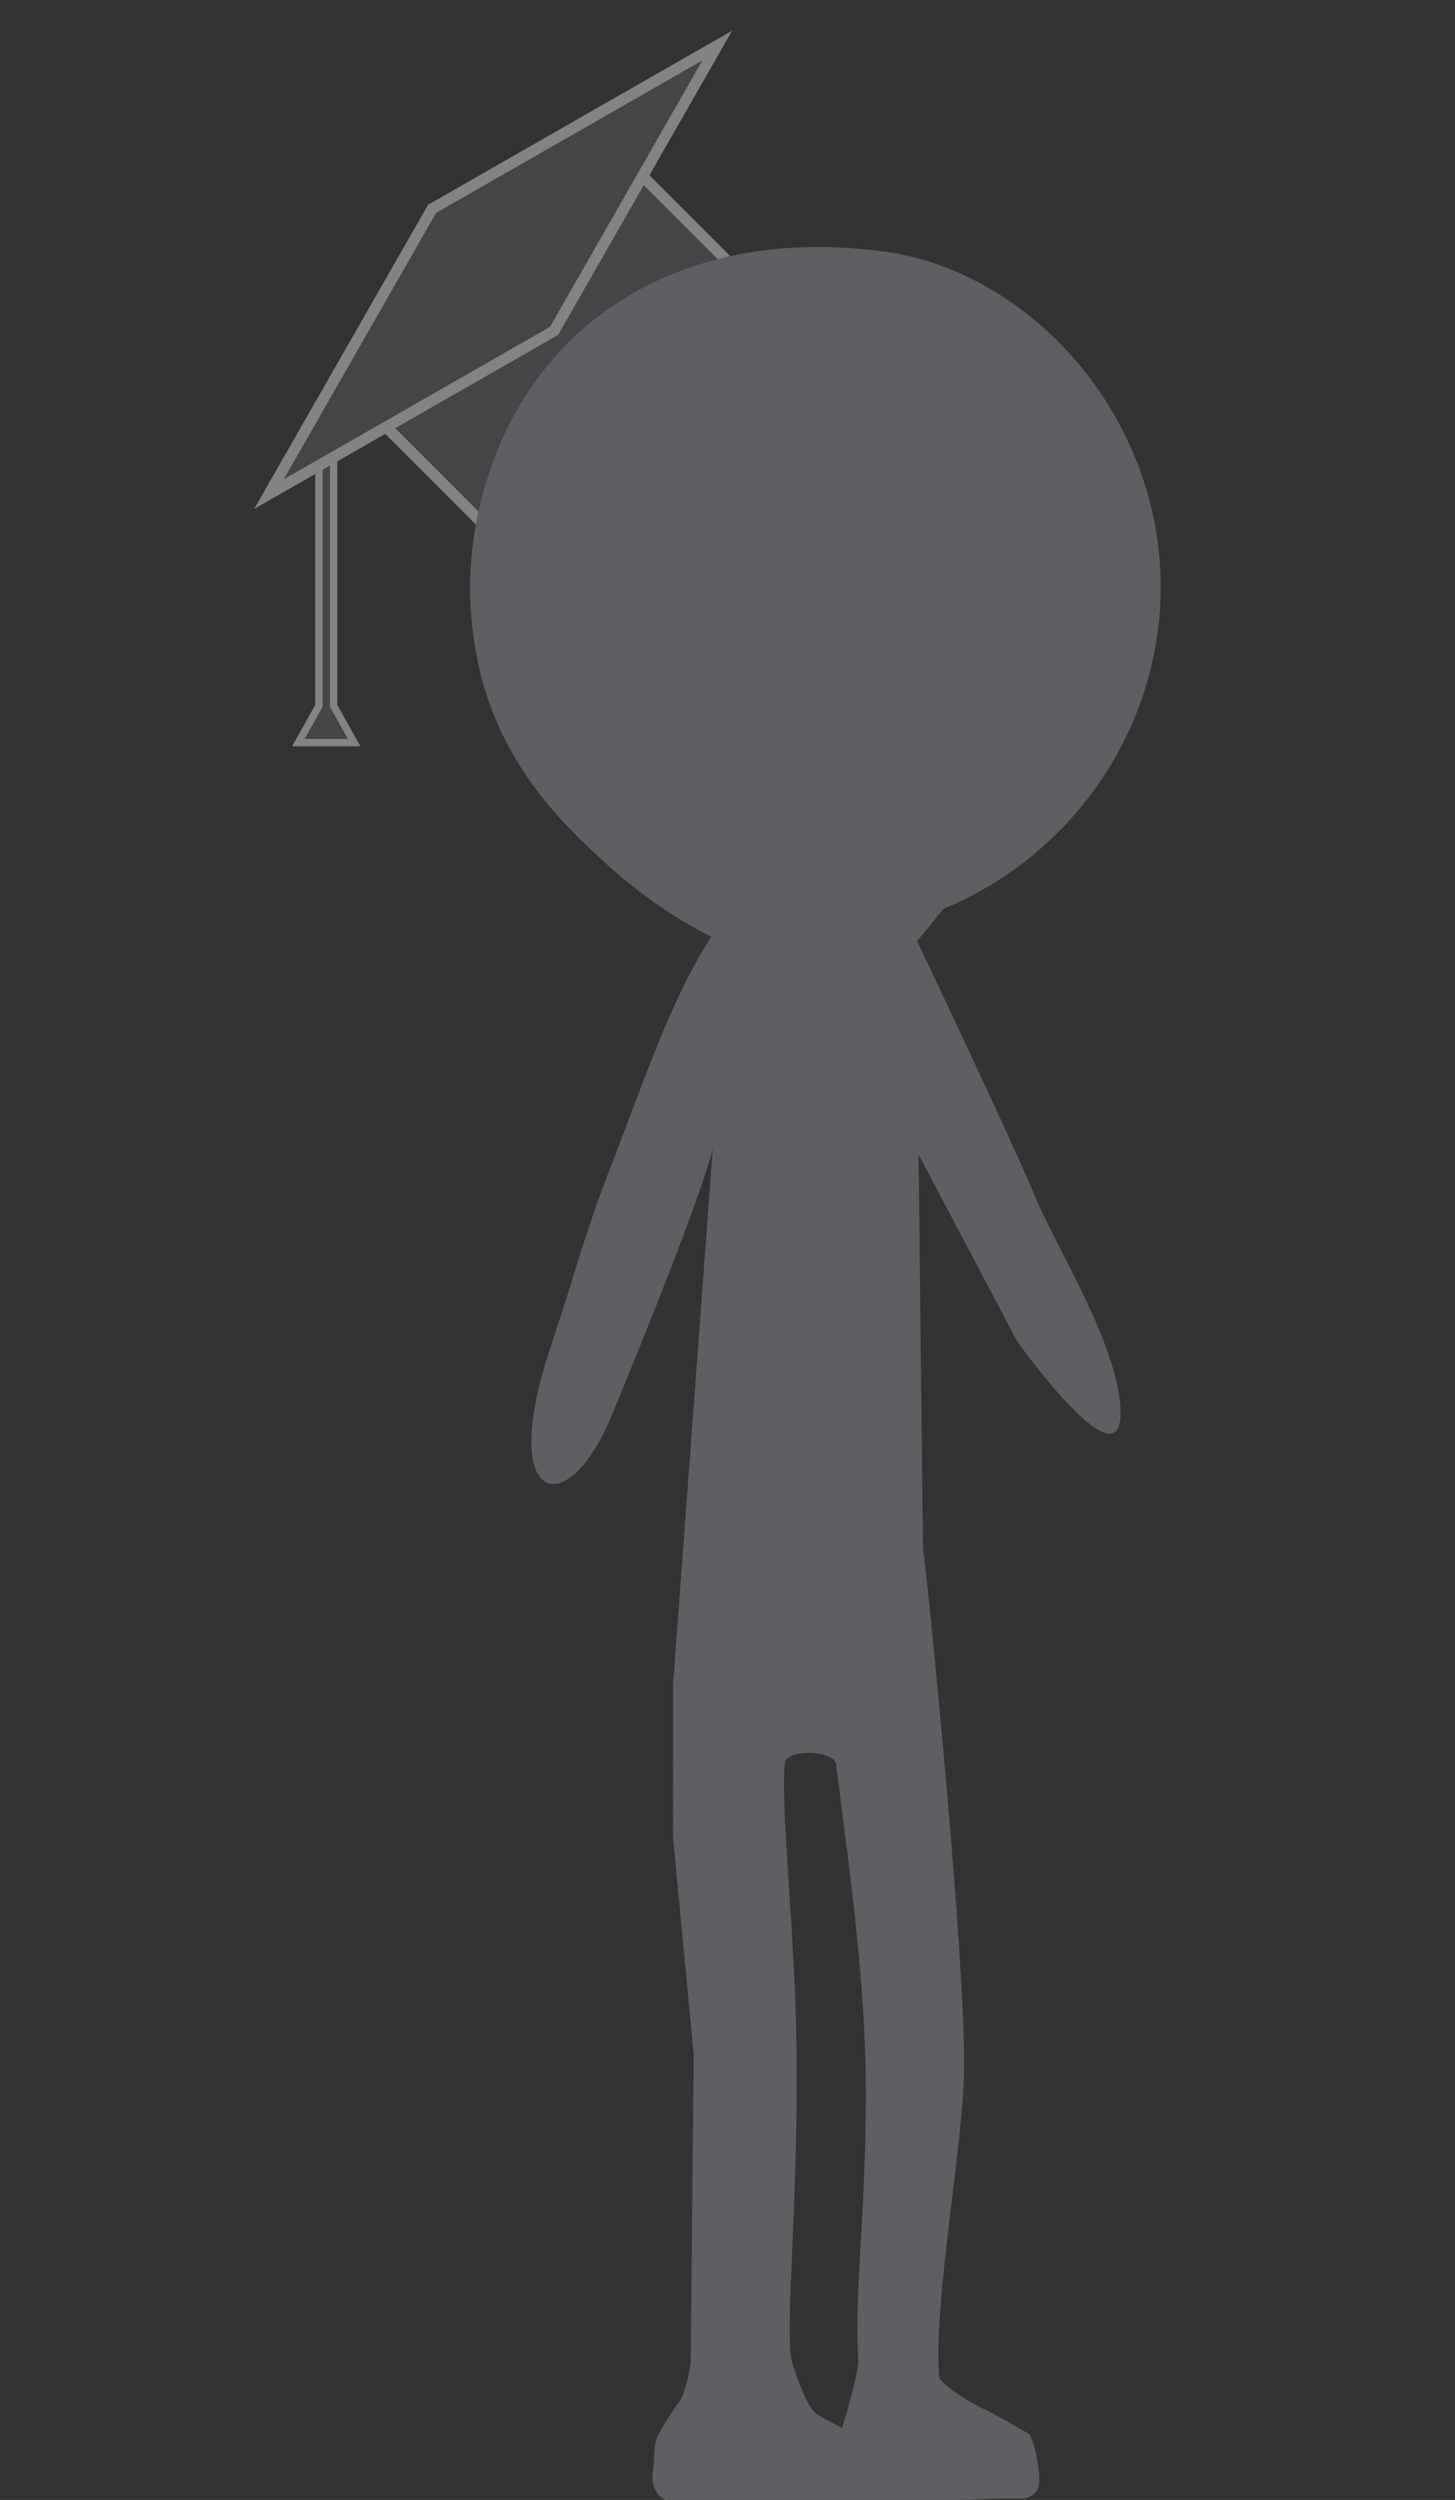 <?xml version="1.0" encoding="utf-8"?>
<!-- Generator: Adobe Illustrator 22.0.0, SVG Export Plug-In . SVG Version: 6.00 Build 0)  -->
<svg version="1.1" id="图层_1" xmlns="http://www.w3.org/2000/svg" xmlns:xlink="http://www.w3.org/1999/xlink" x="0px" y="0px"
	 viewBox="0 0 99 170" style="enable-background:new 0 0 99 170;" xml:space="preserve">
<rect x="0" y="0" width="99" height="170" fill="#333333" stroke="none"/>
<style type="text/css">
	.st0{opacity:0.4;}
	.st1{fill:#5D5F62;stroke:#FAFAFA;stroke-width:0.5;stroke-miterlimit:10;}
	.st2{fill:#5D5F62;stroke:#FAFAFA;stroke-width:0.75;stroke-miterlimit:10;}
	.st3{fill:#5D5F62;}
</style>
<g class="st0">
	<polygon class="st1" points="24.1,50.5 22.7,48 22.7,30.1 21.7,30.1 21.7,48 20.3,50.5 	"/>
	
		<rect x="27.1" y="18.4" transform="matrix(0.707 -0.707 0.707 0.707 -6.008 35.071)" class="st2" width="24.4" height="12.8"/>
	<polygon class="st2" points="37.7,22.5 18.3,33.6 29.4,14.2 48.8,3.1 	"/>
</g>
<path class="st3" d="M62.5,78.5l6.7,12.7c0,0,7.7,10.8,7,4.1c-0.5-4.5-4.4-10.6-5.8-14c-1.8-4.3-8-17.3-8-17.3l0,0l0,0
	c1.8-2.2,1.8-2.2,1.8-2.2c9.9-4.1,15.9-14.3,14.6-24.7c-1.3-10.5-9.6-18.8-18.7-20c-11.9-1.6-21.6,3.2-25.9,12.7
	c-2.5,5.6-2.8,11.4-1.3,16.8c1.8,6.1,5.7,9.7,8.2,12c2.7,2.5,5.3,4.1,7.3,5.1l0,0c-2.8,4.3-4.6,9.9-7.1,16.3
	c-1.7,4.5-2.1,6.4-3.8,11.5c-3.7,10.9,1.1,12.1,4.1,4.8c6.3-15.2,6.9-18.2,6.9-18.2l-2.7,36.4l0,0V125l0,0l1.4,14.7l0,0L47,160.5
	l0,0c0,0.6-0.4,2.2-0.7,2.7l0,0c0,0-1.6,2.2-1.7,2.9c-0.1,0.3-0.1,1.7-0.2,2.1c-0.1,1.2,0.6,2,1.8,2h9.2c0.3,0,0.7-0.1,1-0.2
	c0.4,0.1,1.2,0.1,2.8,0.2l0,0l8.8-0.3h1.5c0.7,0,1.2-0.5,1.2-1.1c0.1-0.8-0.4-3.1-0.7-3.3c-0.9-0.5-2.2-1.3-3.3-1.8
	c-1.2-0.6-2.8-1.7-2.8-2.1c-0.4-5.3,1.7-15.9,1.7-21.2c0-7.9-2.2-30-2.7-34.4c-0.1-0.5-0.1-0.8-0.1-0.8L62.5,78.5z M58.4,160.6
	c0,0.6-0.6,2.9-1.1,4.5l0,0c-0.6-0.3-1.4-0.7-1.8-1c-0.6-0.4-1.6-3.2-1.7-3.9c-0.3-3.2,0.5-10.5,0.4-20.7
	c-0.1-8.3-1.1-16.3-0.8-19.6c0.1-1,3.4-0.9,3.5,0.1c0.6,5.1,1.9,13.5,2,21C59,150.4,58.1,155.3,58.4,160.6z"/>
</svg>
